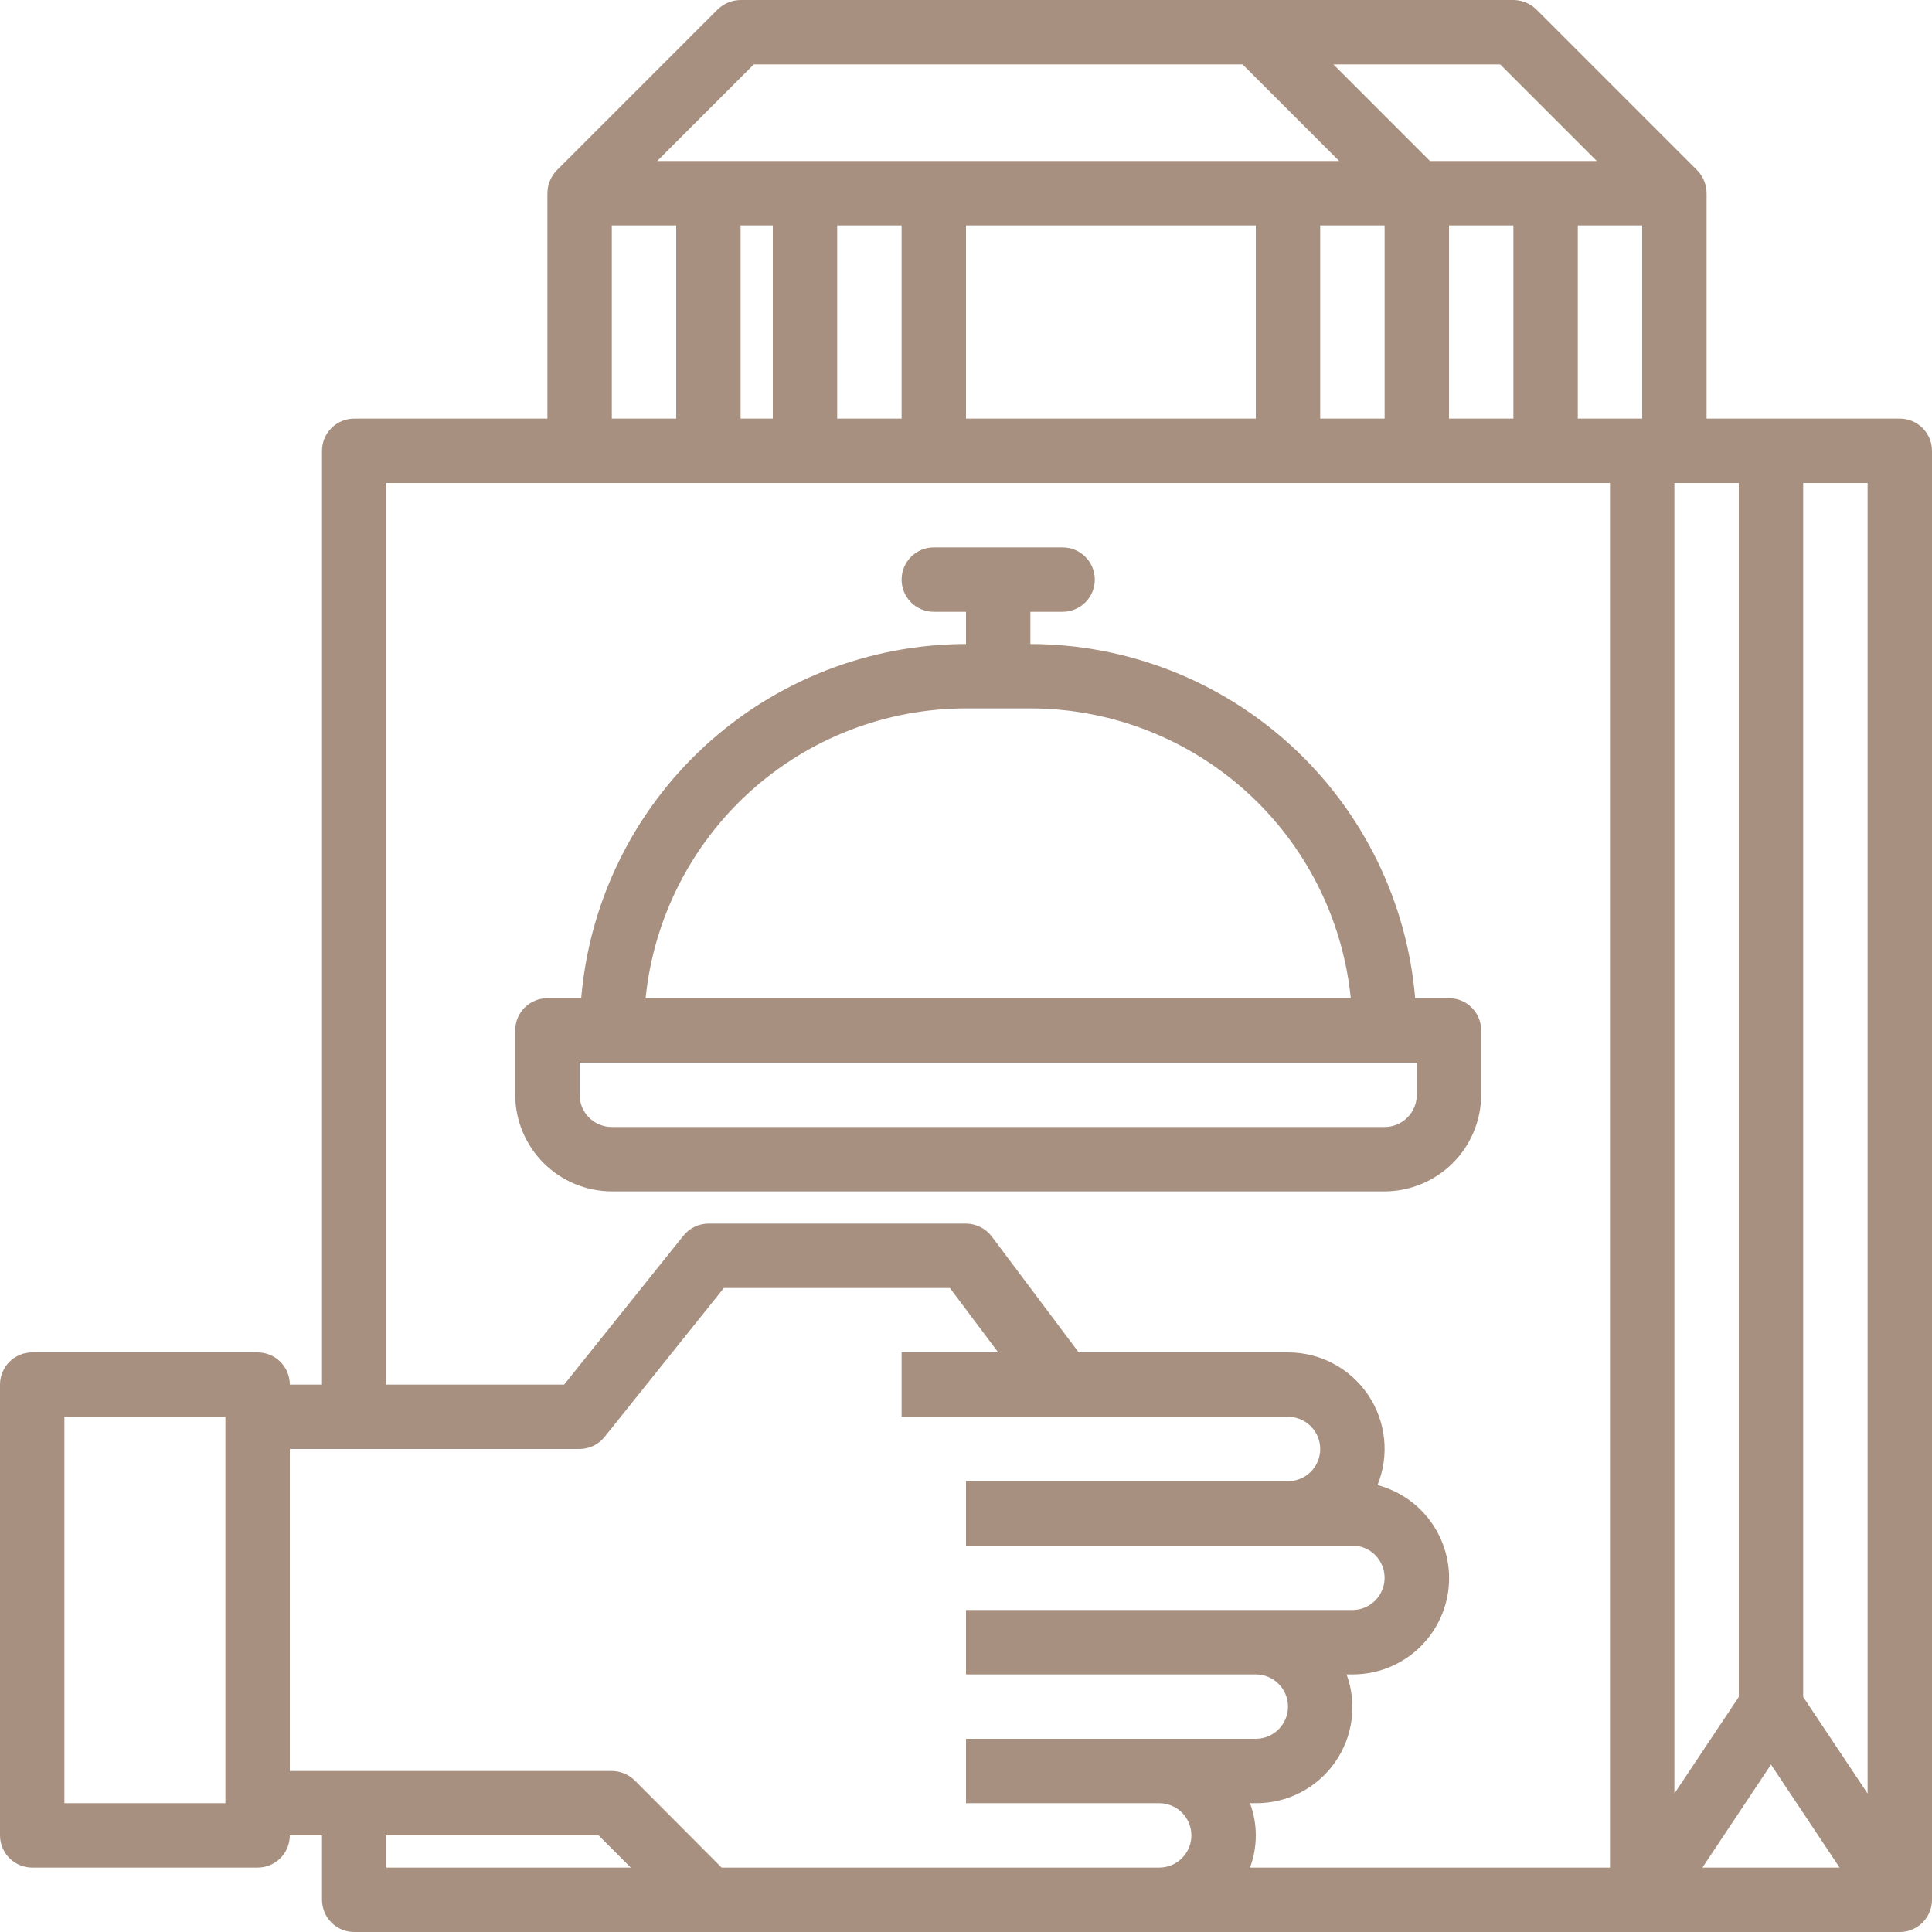 <svg width="93" height="93" viewBox="0 0 93 93" fill="none" xmlns="http://www.w3.org/2000/svg">
<path d="M91.45 20.15H82.15V9.3C82.147 8.889 81.986 8.495 81.701 8.2L73.951 0.45C73.655 0.164 73.261 0.003 72.85 0H35.65C35.239 0.003 34.845 0.164 34.55 0.45L26.799 8.2C26.514 8.495 26.353 8.889 26.35 9.3V20.15H17.05C16.639 20.15 16.245 20.313 15.954 20.604C15.663 20.895 15.5 21.289 15.5 21.7V66.65H13.95C13.95 66.239 13.787 65.845 13.496 65.554C13.205 65.263 12.811 65.1 12.4 65.1H1.55C1.139 65.1 0.745 65.263 0.454 65.554C0.163 65.845 0 66.239 0 66.65V88.35C0 88.761 0.163 89.155 0.454 89.446C0.745 89.737 1.139 89.9 1.55 89.9H12.4C12.811 89.9 13.205 89.737 13.496 89.446C13.787 89.155 13.95 88.761 13.95 88.35H15.5V91.45C15.5 91.861 15.663 92.255 15.954 92.546C16.245 92.837 16.639 93 17.05 93H91.45C91.861 93 92.255 92.837 92.546 92.546C92.837 92.255 93 91.861 93 91.45V21.7C93 21.289 92.837 20.895 92.546 20.604C92.255 20.313 91.861 20.15 91.45 20.15ZM10.85 86.8H3.1V68.2H10.85V86.8ZM72.215 3.1L76.865 7.75H68.835L64.186 3.1H72.215ZM72.85 10.85V20.15H69.75V10.85H72.85ZM36.285 3.1H59.815L64.465 7.75H31.636L36.285 3.1ZM66.65 10.85V20.15H63.55V10.85H66.65ZM60.45 10.85V20.15H46.5V10.85H60.45ZM43.4 10.85V20.15H40.3V10.85H43.4ZM37.2 10.85V20.15H35.65V10.85H37.2ZM29.45 10.85H32.55V20.15H29.45V10.85ZM18.6 89.9V88.35H28.814L30.364 89.9H18.6ZM55.8 89.9H34.736L30.55 85.7C30.255 85.414 29.861 85.253 29.45 85.25H13.95V69.75H27.9C28.133 69.749 28.362 69.695 28.572 69.594C28.781 69.492 28.965 69.344 29.109 69.161L34.844 62H45.725L48.05 65.1H43.4V68.2H62C62.411 68.2 62.805 68.363 63.096 68.654C63.387 68.945 63.55 69.339 63.55 69.75C63.55 70.161 63.387 70.555 63.096 70.846C62.805 71.137 62.411 71.3 62 71.3H46.5V74.4H65.1C65.511 74.4 65.905 74.563 66.196 74.854C66.487 75.145 66.65 75.539 66.65 75.95C66.65 76.361 66.487 76.755 66.196 77.046C65.905 77.337 65.511 77.5 65.1 77.5H46.5V80.6H60.45C60.861 80.6 61.255 80.763 61.546 81.054C61.837 81.345 62 81.739 62 82.15C62 82.561 61.837 82.955 61.546 83.246C61.255 83.537 60.861 83.7 60.45 83.7H46.5V86.8H55.8C56.211 86.8 56.605 86.963 56.896 87.254C57.187 87.545 57.35 87.939 57.35 88.35C57.35 88.761 57.187 89.155 56.896 89.446C56.605 89.737 56.211 89.9 55.8 89.9ZM77.5 89.9H60.171C60.543 88.9 60.543 87.8 60.171 86.8H60.45C61.195 86.805 61.931 86.63 62.593 86.289C63.256 85.948 63.827 85.452 64.256 84.843C64.686 84.233 64.961 83.529 65.06 82.791C65.158 82.052 65.076 81.3 64.821 80.6H65.1C66.227 80.605 67.317 80.199 68.167 79.458C69.016 78.717 69.567 77.692 69.715 76.575C69.863 75.458 69.599 74.325 68.972 73.388C68.345 72.451 67.398 71.775 66.309 71.486C66.595 70.781 66.704 70.016 66.625 69.259C66.546 68.502 66.282 67.776 65.856 67.145C65.43 66.514 64.856 65.998 64.183 65.641C63.511 65.284 62.761 65.099 62 65.1H51.925L47.74 59.52C47.594 59.329 47.407 59.173 47.192 59.066C46.977 58.958 46.74 58.902 46.5 58.9H34.1C33.867 58.901 33.638 58.955 33.428 59.056C33.219 59.158 33.035 59.306 32.891 59.489L27.156 66.65H18.6V23.25H77.5V89.9ZM79.05 20.15H75.95V10.85H79.05V20.15ZM80.6 23.25H83.7V81.685L80.6 86.335V23.25ZM81.948 89.9L85.25 84.94L88.552 89.9H81.948ZM89.9 86.335L86.8 81.685V23.25H89.9V86.335Z" fill="#A79080"/>
<path d="M69.75 48.05H68.122C67.731 43.405 65.61 39.076 62.181 35.919C58.751 32.762 54.261 31.006 49.6 31V29.45H51.15C51.561 29.45 51.955 29.287 52.246 28.996C52.536 28.705 52.7 28.311 52.7 27.9C52.7 27.489 52.536 27.095 52.246 26.804C51.955 26.513 51.561 26.35 51.15 26.35H44.95C44.539 26.35 44.144 26.513 43.854 26.804C43.563 27.095 43.4 27.489 43.4 27.9C43.4 28.311 43.563 28.705 43.854 28.996C44.144 29.287 44.539 29.45 44.95 29.45H46.5V31C41.838 31.006 37.349 32.762 33.919 35.919C30.489 39.076 28.369 43.405 27.977 48.05H26.35C25.939 48.05 25.544 48.213 25.254 48.504C24.963 48.795 24.8 49.189 24.8 49.6V52.7C24.803 53.932 25.294 55.113 26.166 55.984C27.037 56.855 28.218 57.346 29.45 57.35H66.65C67.882 57.346 69.062 56.855 69.934 55.984C70.805 55.113 71.296 53.932 71.3 52.7V49.6C71.3 49.189 71.136 48.795 70.846 48.504C70.555 48.213 70.161 48.05 69.75 48.05ZM46.5 34.1H49.6C53.442 34.102 57.146 35.53 59.995 38.107C62.845 40.685 64.636 44.228 65.022 48.05H31.077C31.463 44.228 33.255 40.685 36.104 38.107C38.953 35.53 42.658 34.102 46.5 34.1ZM68.2 52.7C68.2 53.111 68.037 53.505 67.746 53.796C67.455 54.087 67.061 54.25 66.65 54.25H29.45C29.039 54.25 28.644 54.087 28.354 53.796C28.063 53.505 27.9 53.111 27.9 52.7V51.15H68.2V52.7Z" fill="#A79080"/>
</svg>
